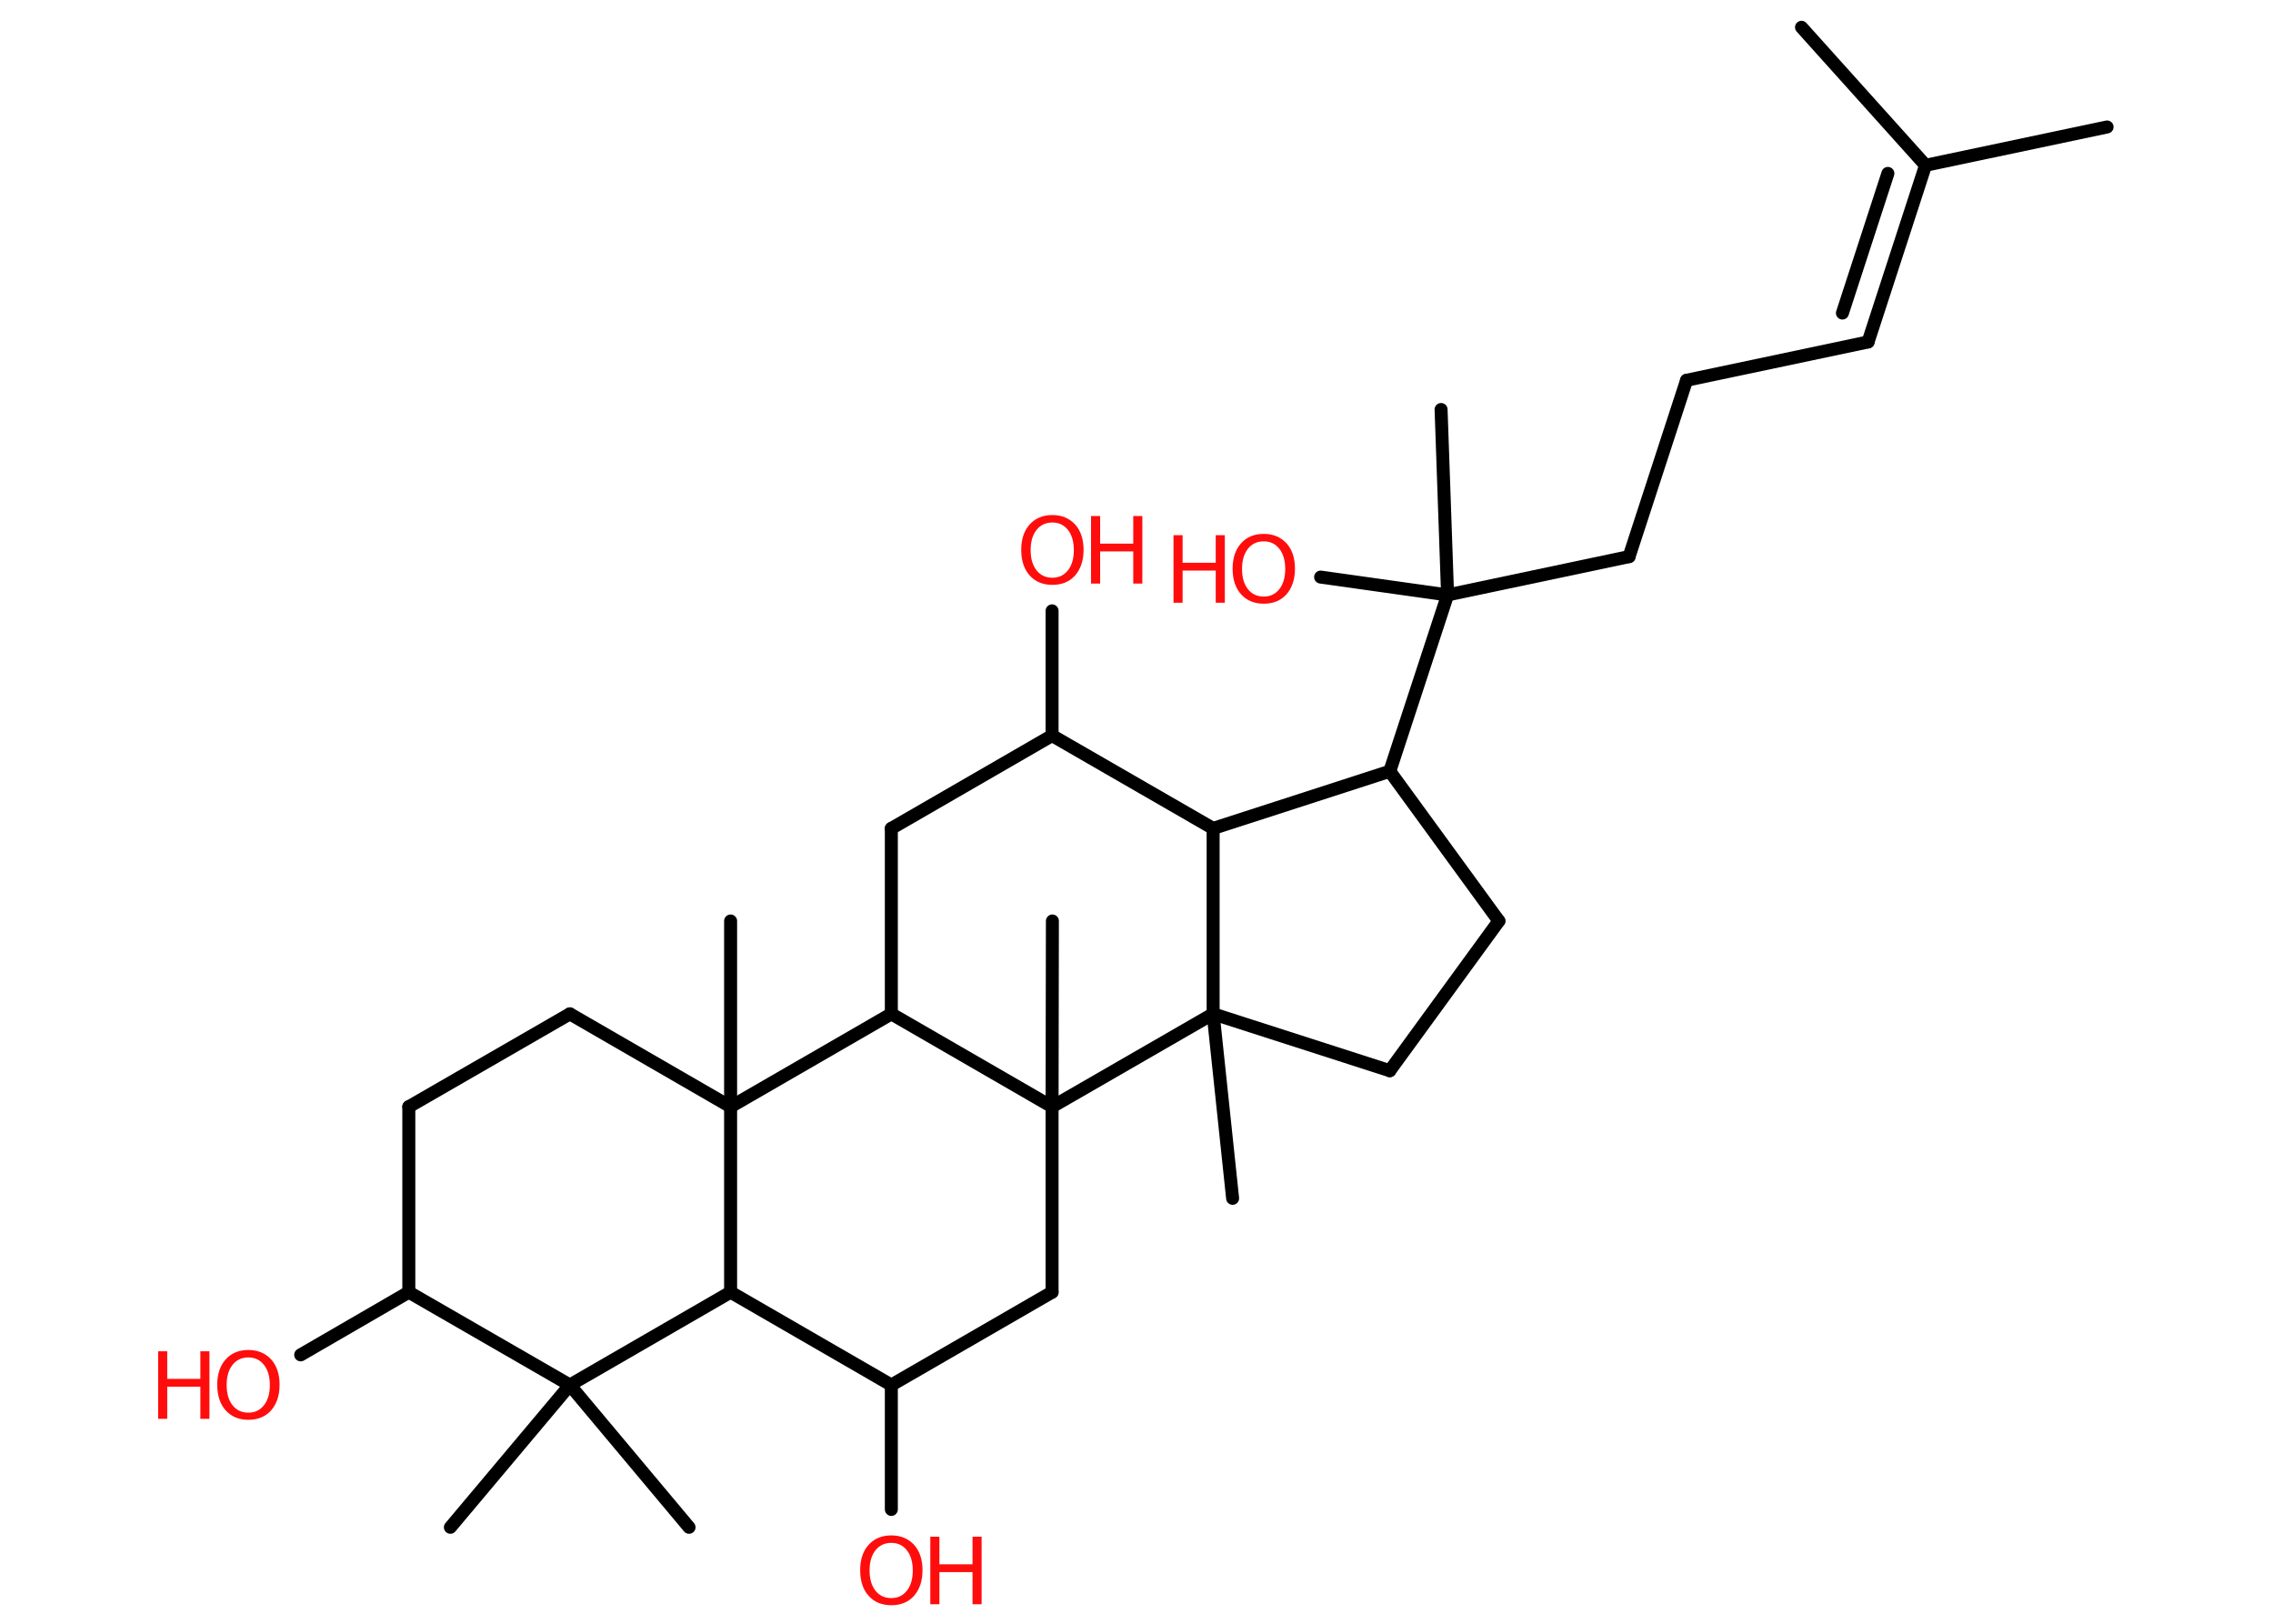 <?xml version='1.0' encoding='UTF-8'?>
<!DOCTYPE svg PUBLIC "-//W3C//DTD SVG 1.1//EN" "http://www.w3.org/Graphics/SVG/1.1/DTD/svg11.dtd">
<svg version='1.2' xmlns='http://www.w3.org/2000/svg' xmlns:xlink='http://www.w3.org/1999/xlink' width='70.0mm' height='50.0mm' viewBox='0 0 70.0 50.0'>
  <desc>Generated by the Chemistry Development Kit (http://github.com/cdk)</desc>
  <g stroke-linecap='round' stroke-linejoin='round' stroke='#000000' stroke-width='.4' fill='#FF0D0D'>
    <rect x='.0' y='.0' width='70.0' height='50.0' fill='#FFFFFF' stroke='none'/>
    <g id='mol1' class='mol'>
      <line id='mol1bnd1' class='bond' x1='64.89' y1='3.91' x2='59.3' y2='5.09'/>
      <line id='mol1bnd2' class='bond' x1='59.3' y1='5.09' x2='55.48' y2='.84'/>
      <g id='mol1bnd3' class='bond'>
        <line x1='57.53' y1='10.53' x2='59.3' y2='5.09'/>
        <line x1='56.74' y1='9.64' x2='58.14' y2='5.34'/>
      </g>
      <line id='mol1bnd4' class='bond' x1='57.53' y1='10.53' x2='51.94' y2='11.71'/>
      <line id='mol1bnd5' class='bond' x1='51.94' y1='11.71' x2='50.17' y2='17.14'/>
      <line id='mol1bnd6' class='bond' x1='50.17' y1='17.14' x2='44.58' y2='18.32'/>
      <line id='mol1bnd7' class='bond' x1='44.58' y1='18.32' x2='44.38' y2='12.61'/>
      <line id='mol1bnd8' class='bond' x1='44.58' y1='18.32' x2='40.67' y2='17.77'/>
      <line id='mol1bnd9' class='bond' x1='44.58' y1='18.32' x2='42.8' y2='23.75'/>
      <line id='mol1bnd10' class='bond' x1='42.8' y1='23.75' x2='46.16' y2='28.36'/>
      <line id='mol1bnd11' class='bond' x1='46.16' y1='28.36' x2='42.8' y2='32.97'/>
      <line id='mol1bnd12' class='bond' x1='42.8' y1='32.97' x2='37.36' y2='31.22'/>
      <line id='mol1bnd13' class='bond' x1='37.36' y1='31.22' x2='37.96' y2='36.9'/>
      <line id='mol1bnd14' class='bond' x1='37.36' y1='31.22' x2='37.36' y2='25.51'/>
      <line id='mol1bnd15' class='bond' x1='42.8' y1='23.75' x2='37.36' y2='25.51'/>
      <line id='mol1bnd16' class='bond' x1='37.36' y1='25.51' x2='32.4' y2='22.65'/>
      <line id='mol1bnd17' class='bond' x1='32.4' y1='22.65' x2='32.4' y2='18.81'/>
      <line id='mol1bnd18' class='bond' x1='32.4' y1='22.65' x2='27.45' y2='25.51'/>
      <line id='mol1bnd19' class='bond' x1='27.45' y1='25.51' x2='27.45' y2='31.22'/>
      <line id='mol1bnd20' class='bond' x1='27.45' y1='31.22' x2='22.5' y2='34.08'/>
      <line id='mol1bnd21' class='bond' x1='22.5' y1='34.08' x2='22.5' y2='28.36'/>
      <line id='mol1bnd22' class='bond' x1='22.5' y1='34.08' x2='17.55' y2='31.22'/>
      <line id='mol1bnd23' class='bond' x1='17.55' y1='31.22' x2='12.59' y2='34.08'/>
      <line id='mol1bnd24' class='bond' x1='12.59' y1='34.08' x2='12.59' y2='39.79'/>
      <line id='mol1bnd25' class='bond' x1='12.59' y1='39.79' x2='9.26' y2='41.72'/>
      <line id='mol1bnd26' class='bond' x1='12.59' y1='39.79' x2='17.55' y2='42.65'/>
      <line id='mol1bnd27' class='bond' x1='17.55' y1='42.65' x2='13.87' y2='47.03'/>
      <line id='mol1bnd28' class='bond' x1='17.55' y1='42.65' x2='21.22' y2='47.03'/>
      <line id='mol1bnd29' class='bond' x1='17.55' y1='42.65' x2='22.5' y2='39.79'/>
      <line id='mol1bnd30' class='bond' x1='22.5' y1='34.08' x2='22.5' y2='39.79'/>
      <line id='mol1bnd31' class='bond' x1='22.5' y1='39.79' x2='27.45' y2='42.65'/>
      <line id='mol1bnd32' class='bond' x1='27.45' y1='42.65' x2='27.45' y2='46.48'/>
      <line id='mol1bnd33' class='bond' x1='27.45' y1='42.65' x2='32.4' y2='39.79'/>
      <line id='mol1bnd34' class='bond' x1='32.4' y1='39.79' x2='32.4' y2='34.08'/>
      <line id='mol1bnd35' class='bond' x1='27.45' y1='31.22' x2='32.4' y2='34.08'/>
      <line id='mol1bnd36' class='bond' x1='37.36' y1='31.22' x2='32.4' y2='34.08'/>
      <line id='mol1bnd37' class='bond' x1='32.4' y1='34.08' x2='32.41' y2='28.36'/>
      <g id='mol1atm9' class='atom'>
        <path d='M38.92 16.67q-.31 .0 -.49 .23q-.18 .23 -.18 .62q.0 .39 .18 .62q.18 .23 .49 .23q.3 .0 .48 -.23q.18 -.23 .18 -.62q.0 -.39 -.18 -.62q-.18 -.23 -.48 -.23zM38.92 16.44q.43 .0 .7 .29q.26 .29 .26 .78q.0 .49 -.26 .79q-.26 .29 -.7 .29q-.44 .0 -.7 -.29q-.26 -.29 -.26 -.79q.0 -.49 .26 -.78q.26 -.29 .7 -.29z' stroke='none'/>
        <path d='M36.14 16.48h.28v.85h1.02v-.85h.28v2.08h-.28v-.99h-1.02v.99h-.28v-2.08z' stroke='none'/>
      </g>
      <g id='mol1atm17' class='atom'>
        <path d='M32.41 16.09q-.31 .0 -.49 .23q-.18 .23 -.18 .62q.0 .39 .18 .62q.18 .23 .49 .23q.3 .0 .48 -.23q.18 -.23 .18 -.62q.0 -.39 -.18 -.62q-.18 -.23 -.48 -.23zM32.41 15.86q.43 .0 .7 .29q.26 .29 .26 .78q.0 .49 -.26 .79q-.26 .29 -.7 .29q-.44 .0 -.7 -.29q-.26 -.29 -.26 -.79q.0 -.49 .26 -.78q.26 -.29 .7 -.29z' stroke='none'/>
        <path d='M33.6 15.89h.28v.85h1.02v-.85h.28v2.08h-.28v-.99h-1.02v.99h-.28v-2.08z' stroke='none'/>
      </g>
      <g id='mol1atm25' class='atom'>
        <path d='M7.65 41.8q-.31 .0 -.49 .23q-.18 .23 -.18 .62q.0 .39 .18 .62q.18 .23 .49 .23q.3 .0 .48 -.23q.18 -.23 .18 -.62q.0 -.39 -.18 -.62q-.18 -.23 -.48 -.23zM7.65 41.57q.43 .0 .7 .29q.26 .29 .26 .78q.0 .49 -.26 .79q-.26 .29 -.7 .29q-.44 .0 -.7 -.29q-.26 -.29 -.26 -.79q.0 -.49 .26 -.78q.26 -.29 .7 -.29z' stroke='none'/>
        <path d='M4.87 41.61h.28v.85h1.02v-.85h.28v2.08h-.28v-.99h-1.02v.99h-.28v-2.08z' stroke='none'/>
      </g>
      <g id='mol1atm31' class='atom'>
        <path d='M27.45 47.51q-.31 .0 -.49 .23q-.18 .23 -.18 .62q.0 .39 .18 .62q.18 .23 .49 .23q.3 .0 .48 -.23q.18 -.23 .18 -.62q.0 -.39 -.18 -.62q-.18 -.23 -.48 -.23zM27.45 47.28q.43 .0 .7 .29q.26 .29 .26 .78q.0 .49 -.26 .79q-.26 .29 -.7 .29q-.44 .0 -.7 -.29q-.26 -.29 -.26 -.79q.0 -.49 .26 -.78q.26 -.29 .7 -.29z' stroke='none'/>
        <path d='M28.65 47.32h.28v.85h1.02v-.85h.28v2.08h-.28v-.99h-1.02v.99h-.28v-2.08z' stroke='none'/>
      </g>
    </g>
  </g>
</svg>
